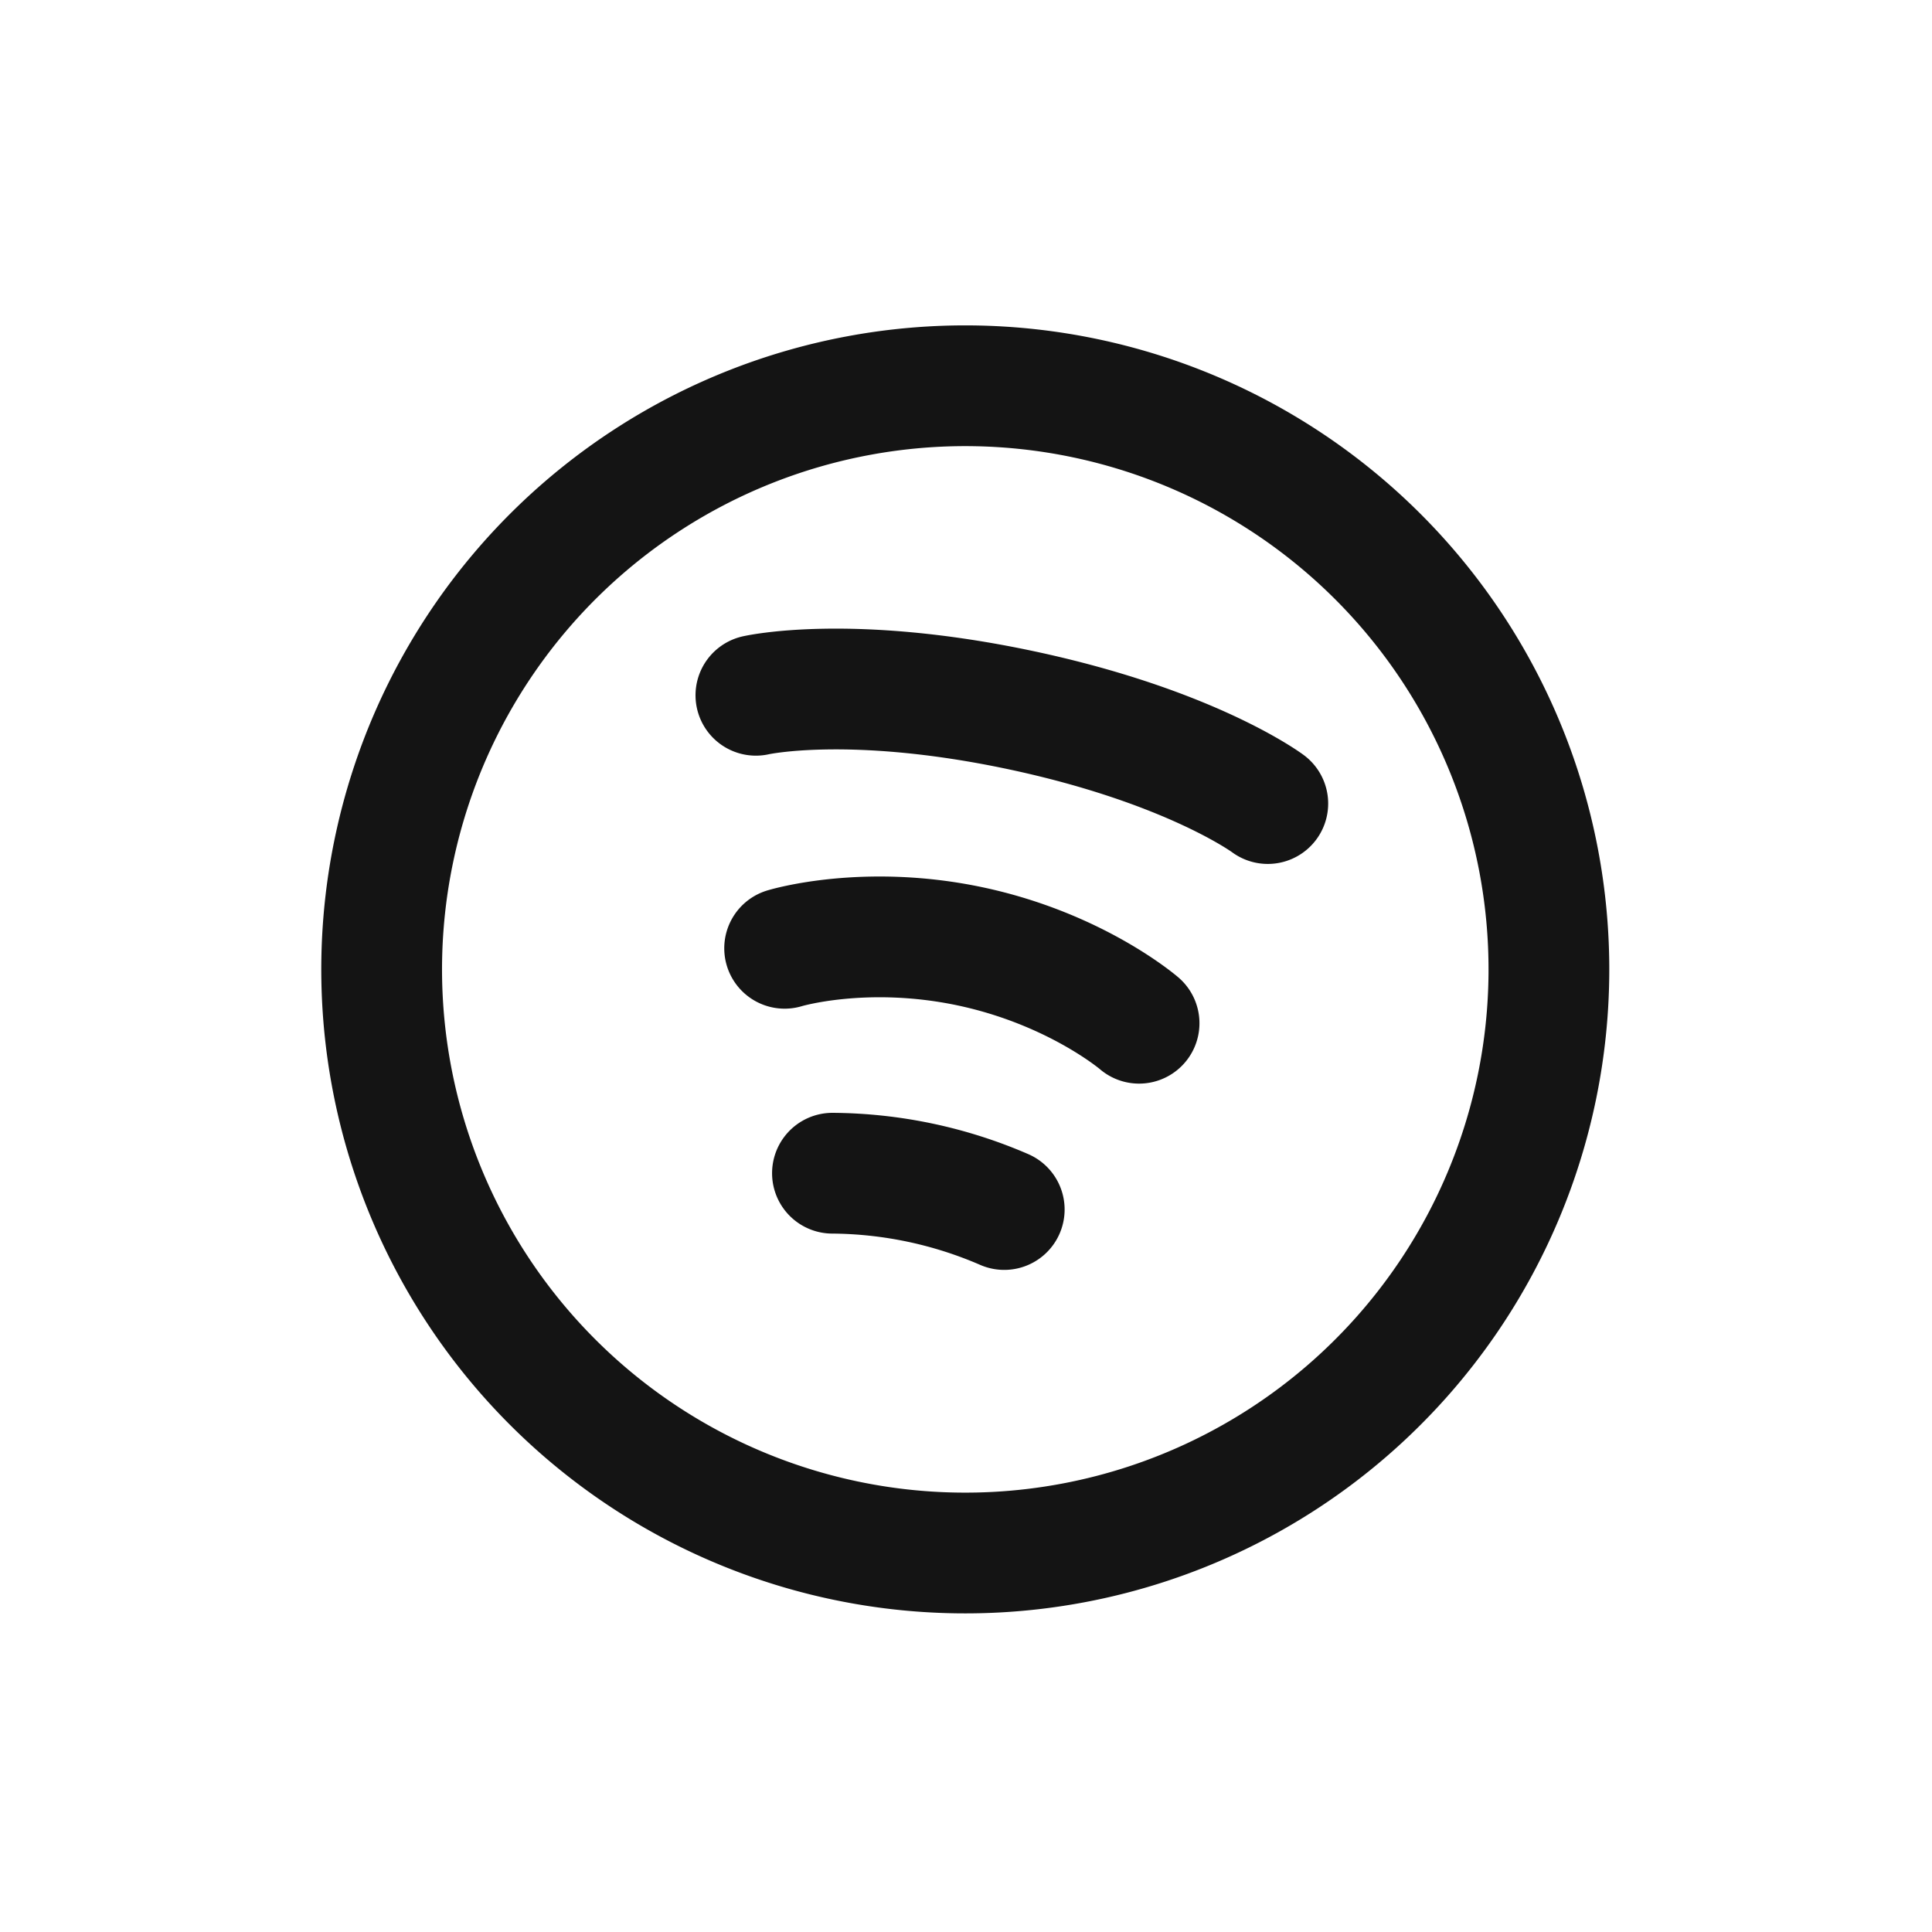<svg xmlns="http://www.w3.org/2000/svg" fill="none" viewBox="0 0 24 24" class="acv-icon"><path stroke="#141414" stroke-linecap="round" stroke-linejoin="round" stroke-width="1.5" d="M19.093 13.5a7.25 7.25 0 1 1-14.186-3 7.25 7.25 0 0 1 14.186 3Z"/><path stroke="#141414" stroke-linecap="round" stroke-linejoin="round" stroke-width="1.5" d="M9.39 8.637s1.163-.265 3.282.183c2.12.449 3.077 1.162 3.077 1.162M9.747 11.78s.99-.302 2.305-.024c1.314.279 2.098.955 2.098.955m-3.809 1.863a5.453 5.453 0 0 1 2.134.451"/></svg>